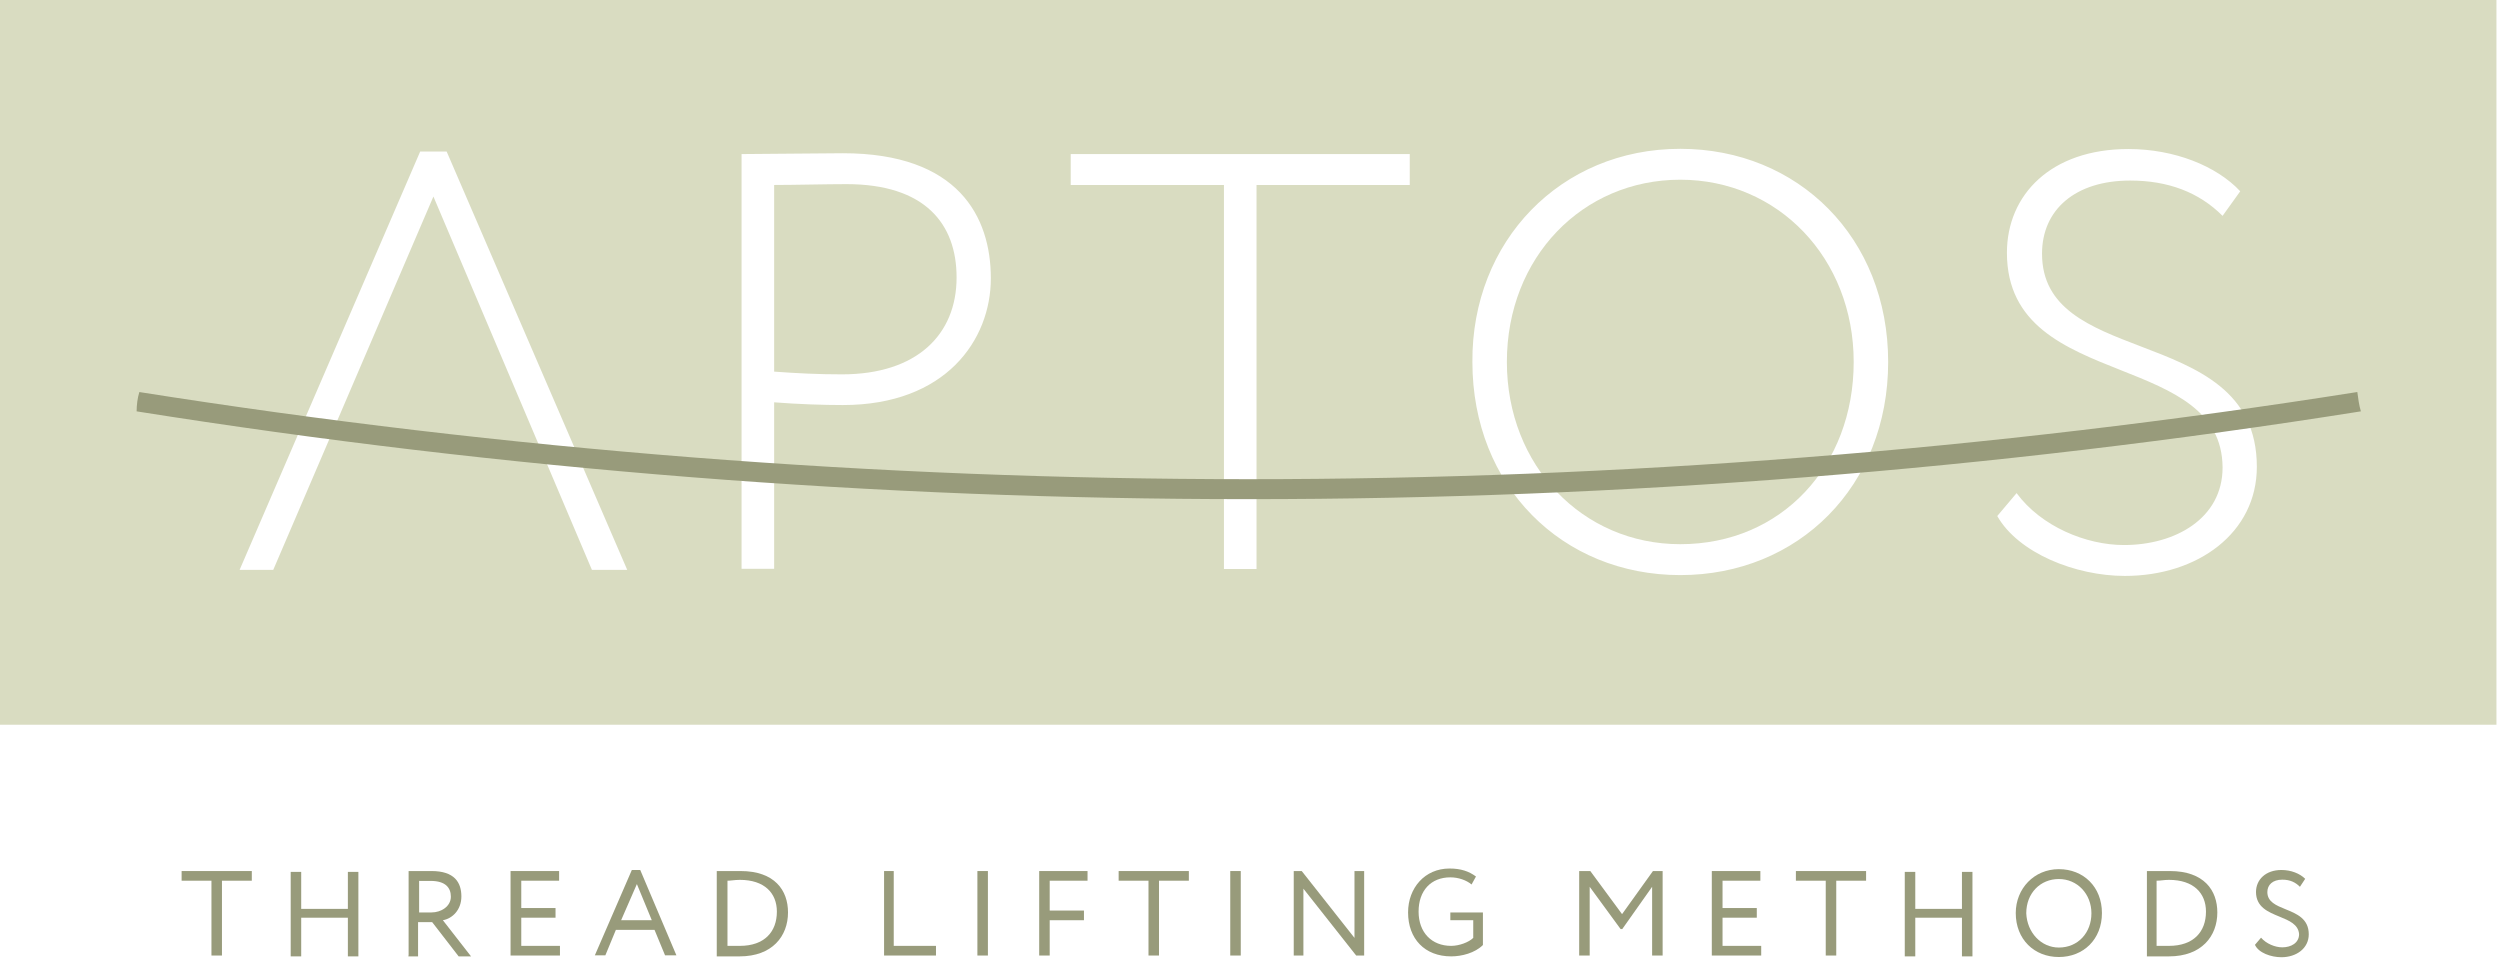 <svg width="216" height="83" viewBox="0 0 216 83" fill="none" xmlns="http://www.w3.org/2000/svg">
<g clip-path="url(#clip0_107_47)">
<path d="M66.886 32.108V15.982C67.732 15.982 68.88 15.963 70.025 15.945C71.164 15.927 72.3 15.909 73.133 15.909C79.907 15.909 82.649 19.323 82.649 23.972C82.649 28.912 79.217 32.344 72.751 32.344C70.681 32.344 68.865 32.254 66.886 32.108Z" fill="#D9DCC1"/>
<path d="M160.159 31.273C160.159 40.244 153.93 47.018 145.176 47.018C136.732 47.018 130.194 40.244 130.194 31.273C130.194 22.229 136.732 15.527 145.176 15.527C153.621 15.527 160.159 22.301 160.159 31.273Z" fill="#D9DCC1"/>
<path fill-rule="evenodd" clip-rule="evenodd" d="M0 0H215.694V62.618H0V0ZM20.703 49.234H23.609L37.447 16.98L51.14 49.234H54.191L38.591 13.094H36.303L20.703 49.234ZM64.071 13.312V49.143H66.886V34.76C68.938 34.923 71.153 34.996 72.824 34.996C81.723 34.996 85.609 29.366 85.609 24.045C85.609 18.724 82.794 13.239 72.824 13.239C71.789 13.239 70.074 13.258 68.375 13.276C66.706 13.294 65.052 13.312 64.071 13.312ZM121.803 13.312H92.51V15.982H105.749V49.161H108.564V15.982H121.803V13.312ZM163.137 31.273C163.137 20.54 155.364 12.858 145.176 12.858C134.825 12.858 127.143 20.849 127.215 31.273C127.215 42.006 134.97 49.688 145.176 49.688C155.383 49.688 163.137 42.006 163.137 31.273ZM183.895 12.876C177.197 12.876 173.402 16.831 173.398 21.839V21.829V21.847V21.839C173.403 28.082 178.418 30.07 183.243 31.984C187.7 33.751 191.996 35.455 192.031 40.389C192.031 44.803 187.926 47.091 183.513 47.091C180.244 47.091 176.358 45.493 174.233 42.605L172.563 44.585C174.379 47.781 179.318 49.76 183.586 49.76C189.888 49.76 194.991 46.037 194.991 40.335C194.991 33.759 189.834 31.789 184.957 29.926C180.582 28.255 176.431 26.669 176.431 21.92C176.431 18.106 179.318 15.6 184.04 15.6C187.309 15.6 189.979 16.599 192.031 18.651L193.556 16.526C191.504 14.329 187.854 12.876 183.895 12.876Z" fill="#D9DCC1"/>
<path d="M125.309 78.836H128.124V81.65C127.433 82.341 126.289 82.631 125.381 82.631C123.093 82.631 121.658 81.106 121.658 78.836C121.658 76.711 123.111 75.04 125.236 75.04C126.217 75.04 126.907 75.276 127.524 75.73L127.143 76.42C126.689 76.039 125.999 75.803 125.309 75.803C123.638 75.803 122.566 76.947 122.566 78.763C122.566 80.579 123.711 81.723 125.381 81.723C126.071 81.723 126.907 81.414 127.288 81.033V79.508H125.309V78.836Z" fill="#989B7B"/>
<path fill-rule="evenodd" clip-rule="evenodd" d="M54.591 75.167H55.317L58.441 82.54H57.46L56.552 80.343H53.211L52.303 82.54H51.395L54.591 75.167ZM53.665 79.508H56.316L55.027 76.384L53.665 79.508Z" fill="#989B7B"/>
<path d="M15.691 75.258V76.093H18.27V82.558H19.177V76.093H21.756V75.258H15.691Z" fill="#989B7B"/>
<path d="M26.024 79.29H30.056V82.631H30.964V75.331H30.056V78.527H26.024V75.331H25.116V82.631H26.024V79.29Z" fill="#989B7B"/>
<path fill-rule="evenodd" clip-rule="evenodd" d="M35.304 82.558V75.258H37.284C39.263 75.258 39.863 76.238 39.863 77.455C39.863 78.599 39.1 79.362 38.264 79.507L40.698 82.631H39.627L37.338 79.671H36.121V82.631H35.286V82.558H35.304ZM36.212 76.093V78.835H37.284C38.119 78.835 38.955 78.309 38.955 77.473C38.955 76.711 38.501 76.111 37.211 76.111H36.23L36.212 76.093Z" fill="#989B7B"/>
<path d="M48.307 75.258H44.112V82.558H48.38V81.723H45.038V79.289H47.998V78.454H45.038V76.093H48.307V75.258Z" fill="#989B7B"/>
<path fill-rule="evenodd" clip-rule="evenodd" d="M63.98 75.258H61.928V82.631H63.907C66.722 82.631 68.084 80.888 68.084 78.835C68.084 76.928 66.94 75.258 63.98 75.258ZM62.854 81.723V76.093C62.916 76.093 62.977 76.09 63.04 76.086C63.119 76.08 63.201 76.071 63.286 76.062C63.472 76.042 63.677 76.02 63.926 76.02C66.05 76.02 67.122 77.165 67.122 78.763C67.122 80.506 66.05 81.723 63.926 81.723H62.854Z" fill="#989B7B"/>
<path d="M76.384 75.258H77.219V81.723H80.869V82.558H76.384V75.258Z" fill="#989B7B"/>
<path d="M85.355 75.258H84.447V82.558H85.355V75.258Z" fill="#989B7B"/>
<path d="M93.963 75.258V76.093H90.694V78.672H93.654V79.507H90.694V82.558H89.786V75.258H93.963Z" fill="#989B7B"/>
<path d="M96.651 75.258V76.093H99.23V82.558H100.138V76.093H102.717V75.258H96.651Z" fill="#989B7B"/>
<path d="M106.294 75.258H107.202V82.558H106.294V75.258Z" fill="#989B7B"/>
<path d="M111.779 82.558H112.614V76.783L117.173 82.558H117.863V75.258H117.027V81.033L112.469 75.258H111.779V82.558Z" fill="#989B7B"/>
<path d="M136.441 75.258V82.558H137.349V76.62L140.019 80.27H140.164L142.743 76.62V82.558H143.651V75.258H142.815L140.146 78.981L137.403 75.258H136.441Z" fill="#989B7B"/>
<path d="M152.096 75.258V76.093H148.827V78.454H151.787V79.289H148.827V81.723H152.168V82.558H147.9V75.258H152.096Z" fill="#989B7B"/>
<path d="M155.165 75.258V76.093H157.744V82.558H158.652V76.093H161.23V75.258H155.165Z" fill="#989B7B"/>
<path d="M169.512 79.29H165.48V82.631H164.572V75.331H165.48V78.527H169.512V75.331H170.42V82.631H169.512V79.29Z" fill="#989B7B"/>
<path fill-rule="evenodd" clip-rule="evenodd" d="M181.607 78.89C181.607 76.62 180.009 75.095 177.884 75.095C175.759 75.095 174.161 76.765 174.161 78.89C174.161 81.16 175.759 82.686 177.884 82.686C180.009 82.686 181.607 81.16 181.607 78.89ZM180.699 78.908C180.699 80.579 179.554 81.868 177.884 81.868C176.358 81.868 175.141 80.579 175.069 78.908C175.069 77.165 176.286 75.948 177.884 75.948C179.482 75.948 180.699 77.237 180.699 78.908Z" fill="#989B7B"/>
<path fill-rule="evenodd" clip-rule="evenodd" d="M185.493 75.258H187.473C190.433 75.258 191.577 76.928 191.577 78.835C191.577 80.888 190.215 82.631 187.4 82.631H185.493V75.258ZM186.329 76.093V81.723H187.4C189.525 81.723 190.596 80.506 190.596 78.763C190.596 77.165 189.525 76.02 187.4 76.02C187.163 76.02 186.985 76.04 186.816 76.059C186.66 76.076 186.511 76.093 186.329 76.093Z" fill="#989B7B"/>
<path d="M197.116 75.167C195.757 75.167 194.923 75.998 194.918 77.066V77.056V77.074V77.066C194.923 78.371 195.962 78.794 196.941 79.194C197.779 79.537 198.574 79.861 198.641 80.706C198.641 81.469 197.951 81.85 197.189 81.85C196.571 81.85 195.808 81.542 195.354 81.015L194.828 81.632C195.136 82.323 196.208 82.704 197.116 82.704C198.405 82.704 199.477 81.941 199.477 80.724C199.477 79.374 198.438 78.951 197.479 78.562C196.66 78.229 195.899 77.92 195.899 77.074C195.899 76.457 196.353 76.003 197.189 76.003C197.879 76.003 198.333 76.239 198.714 76.62L199.168 75.93C198.714 75.476 197.951 75.167 197.116 75.167Z" fill="#989B7B"/>
<path d="M12.022 33.87C75.548 43.913 140.219 43.913 203.672 33.87C203.745 34.397 203.817 35.014 203.981 35.541C140.291 45.656 75.476 45.656 11.804 35.541C11.804 35.014 11.877 34.397 12.04 33.87H12.022Z" fill="#989B7B"/>
</g>
<defs>
<clipPath id="clip0_107_47">
<rect width="215.694" height="82.704" fill="white"/>
</clipPath>
</defs>
</svg>
